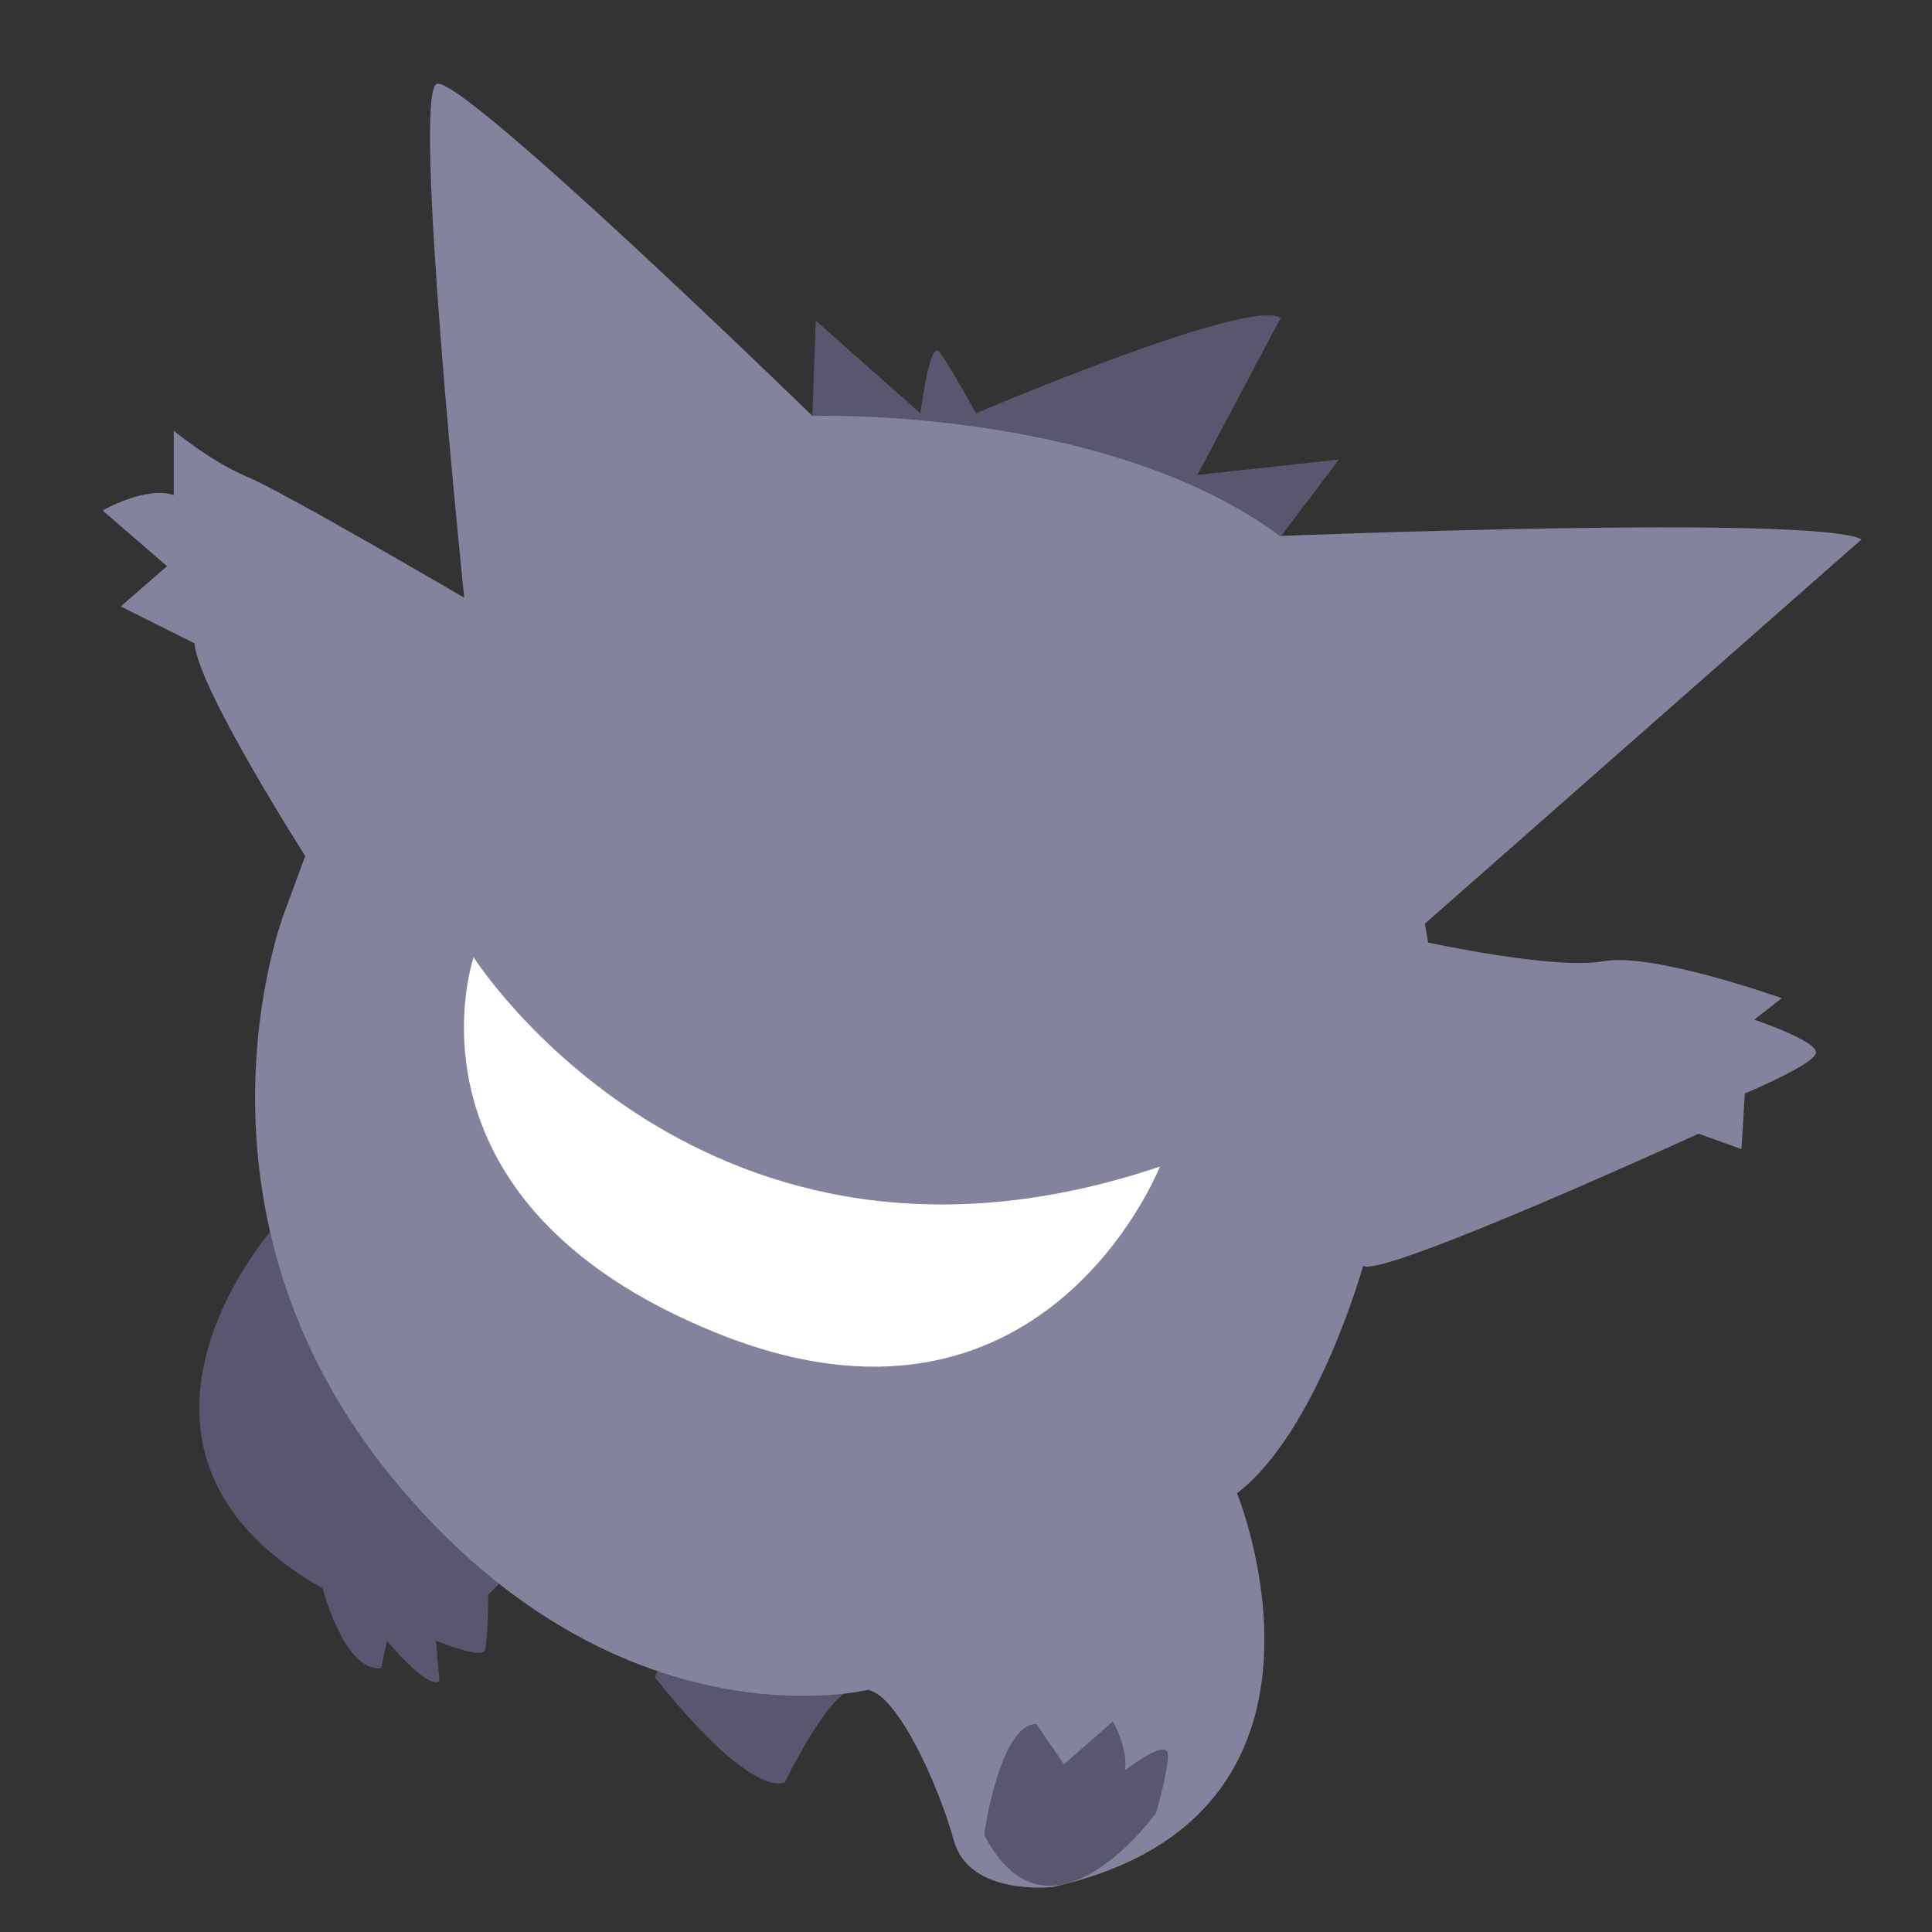 <?xml version="1.0" encoding="utf-8"?>
<!-- Generator: Adobe Illustrator 23.0.4, SVG Export Plug-In . SVG Version: 6.00 Build 0)  -->
<svg version="1.1" id="Layer_1" xmlns="http://www.w3.org/2000/svg" xmlns:xlink="http://www.w3.org/1999/xlink" x="0px" y="0px"
	 viewBox="0 0 288 288" style="enable-background:new 0 0 288 288;" xml:space="preserve">
<rect x="0" y="0" width="288" height="288" fill="#333333" stroke="none"/>
<style type="text/css">
	.st0{fill:#58576F;}
	.st1{fill:#83839E;}
	.st2{fill:#FFFFFF;}
</style>
<path class="st0" d="M40.3,183.6c0,0-28.4,32.6,7.8,53.2c0,0,3.2,12.4,8.7,11.9l0.9-4.1c0,0,6,7.3,7.8,6l-0.5-6c0,0,6.9,2.8,7.3,1.4
	s0.5-8.3,0.5-8.3l2.3-2.3L40.3,183.6z"/>
<path class="st0" d="M97.7,250.1c0,0,13.3,17.4,19.3,15.6c0,0,6.4-13.3,10.1-13.8C127,251.9,97.7,244.1,97.7,250.1z"/>
<path class="st0" d="M121.1,62l0.5-14.2l15.6,13.8c0,0,1.4-11,2.8-9.2c1.4,1.8,5.5,9.2,5.5,9.2s40.8-17.4,45.4-14.2l-12.4,23.4
	l21.1-2.3l-8.7,11.5L121.1,62z"/>
<path class="st1" d="M69.2,89.1c0,0-7.8-75.2-4.1-76.6c3.7-1.4,56,49.5,56,49.5s43.6-1.4,69.7,17.9c0,0,79.8-3.2,86.7,0.5
	l-65.1,57.3l0.5,2.8c0,0,18.8,4.1,26.1,2.8c7.3-1.4,26.6,5.5,26.6,5.5l-4.1,3.2c0,0,9.6,3.2,9.2,5c-0.5,1.8-10.6,6-10.6,6l-0.5,8.3
	l-6.4-2.3c0,0-47.2,21.6-50,19.7c0,0-6.9,24.8-18.8,33.9c0,0,19.7,48.2-27.5,58.7c0,0-12.4,1.4-14.7-6.9
	c-2.3-8.3-8.3-21.6-12.8-22.5c0,0-37.2,9.2-70.6-31.2s-16.5-84.4-16.5-84.4l3.2-8.7c0,0-16.1-25.2-16.5-31.7l-11-5.5l6.9-6l-9.6-8.3
	c0,0,6.4-3.7,10.6-2.3v-9.6c0,0,5.5,4.6,11,6.9S69.2,89.1,69.2,89.1z"/>
<path class="st0" d="M146.7,273.5c0,0,2.3-16.5,7.8-16.5l4.1,6l7.3-6.4c0,0,2.3,4.1,1.8,7.3c0,0,6.4-5,6.4-2.3s-1.8,8.7-1.8,8.7
	S156.4,292.3,146.7,273.5z"/>
<path class="st2" d="M70.6,142.7c0,0,34.4,54.1,102.3,31.2c0,0-17.4,44.5-66.1,24.8S70.6,142.7,70.6,142.7z"/>
</svg>
